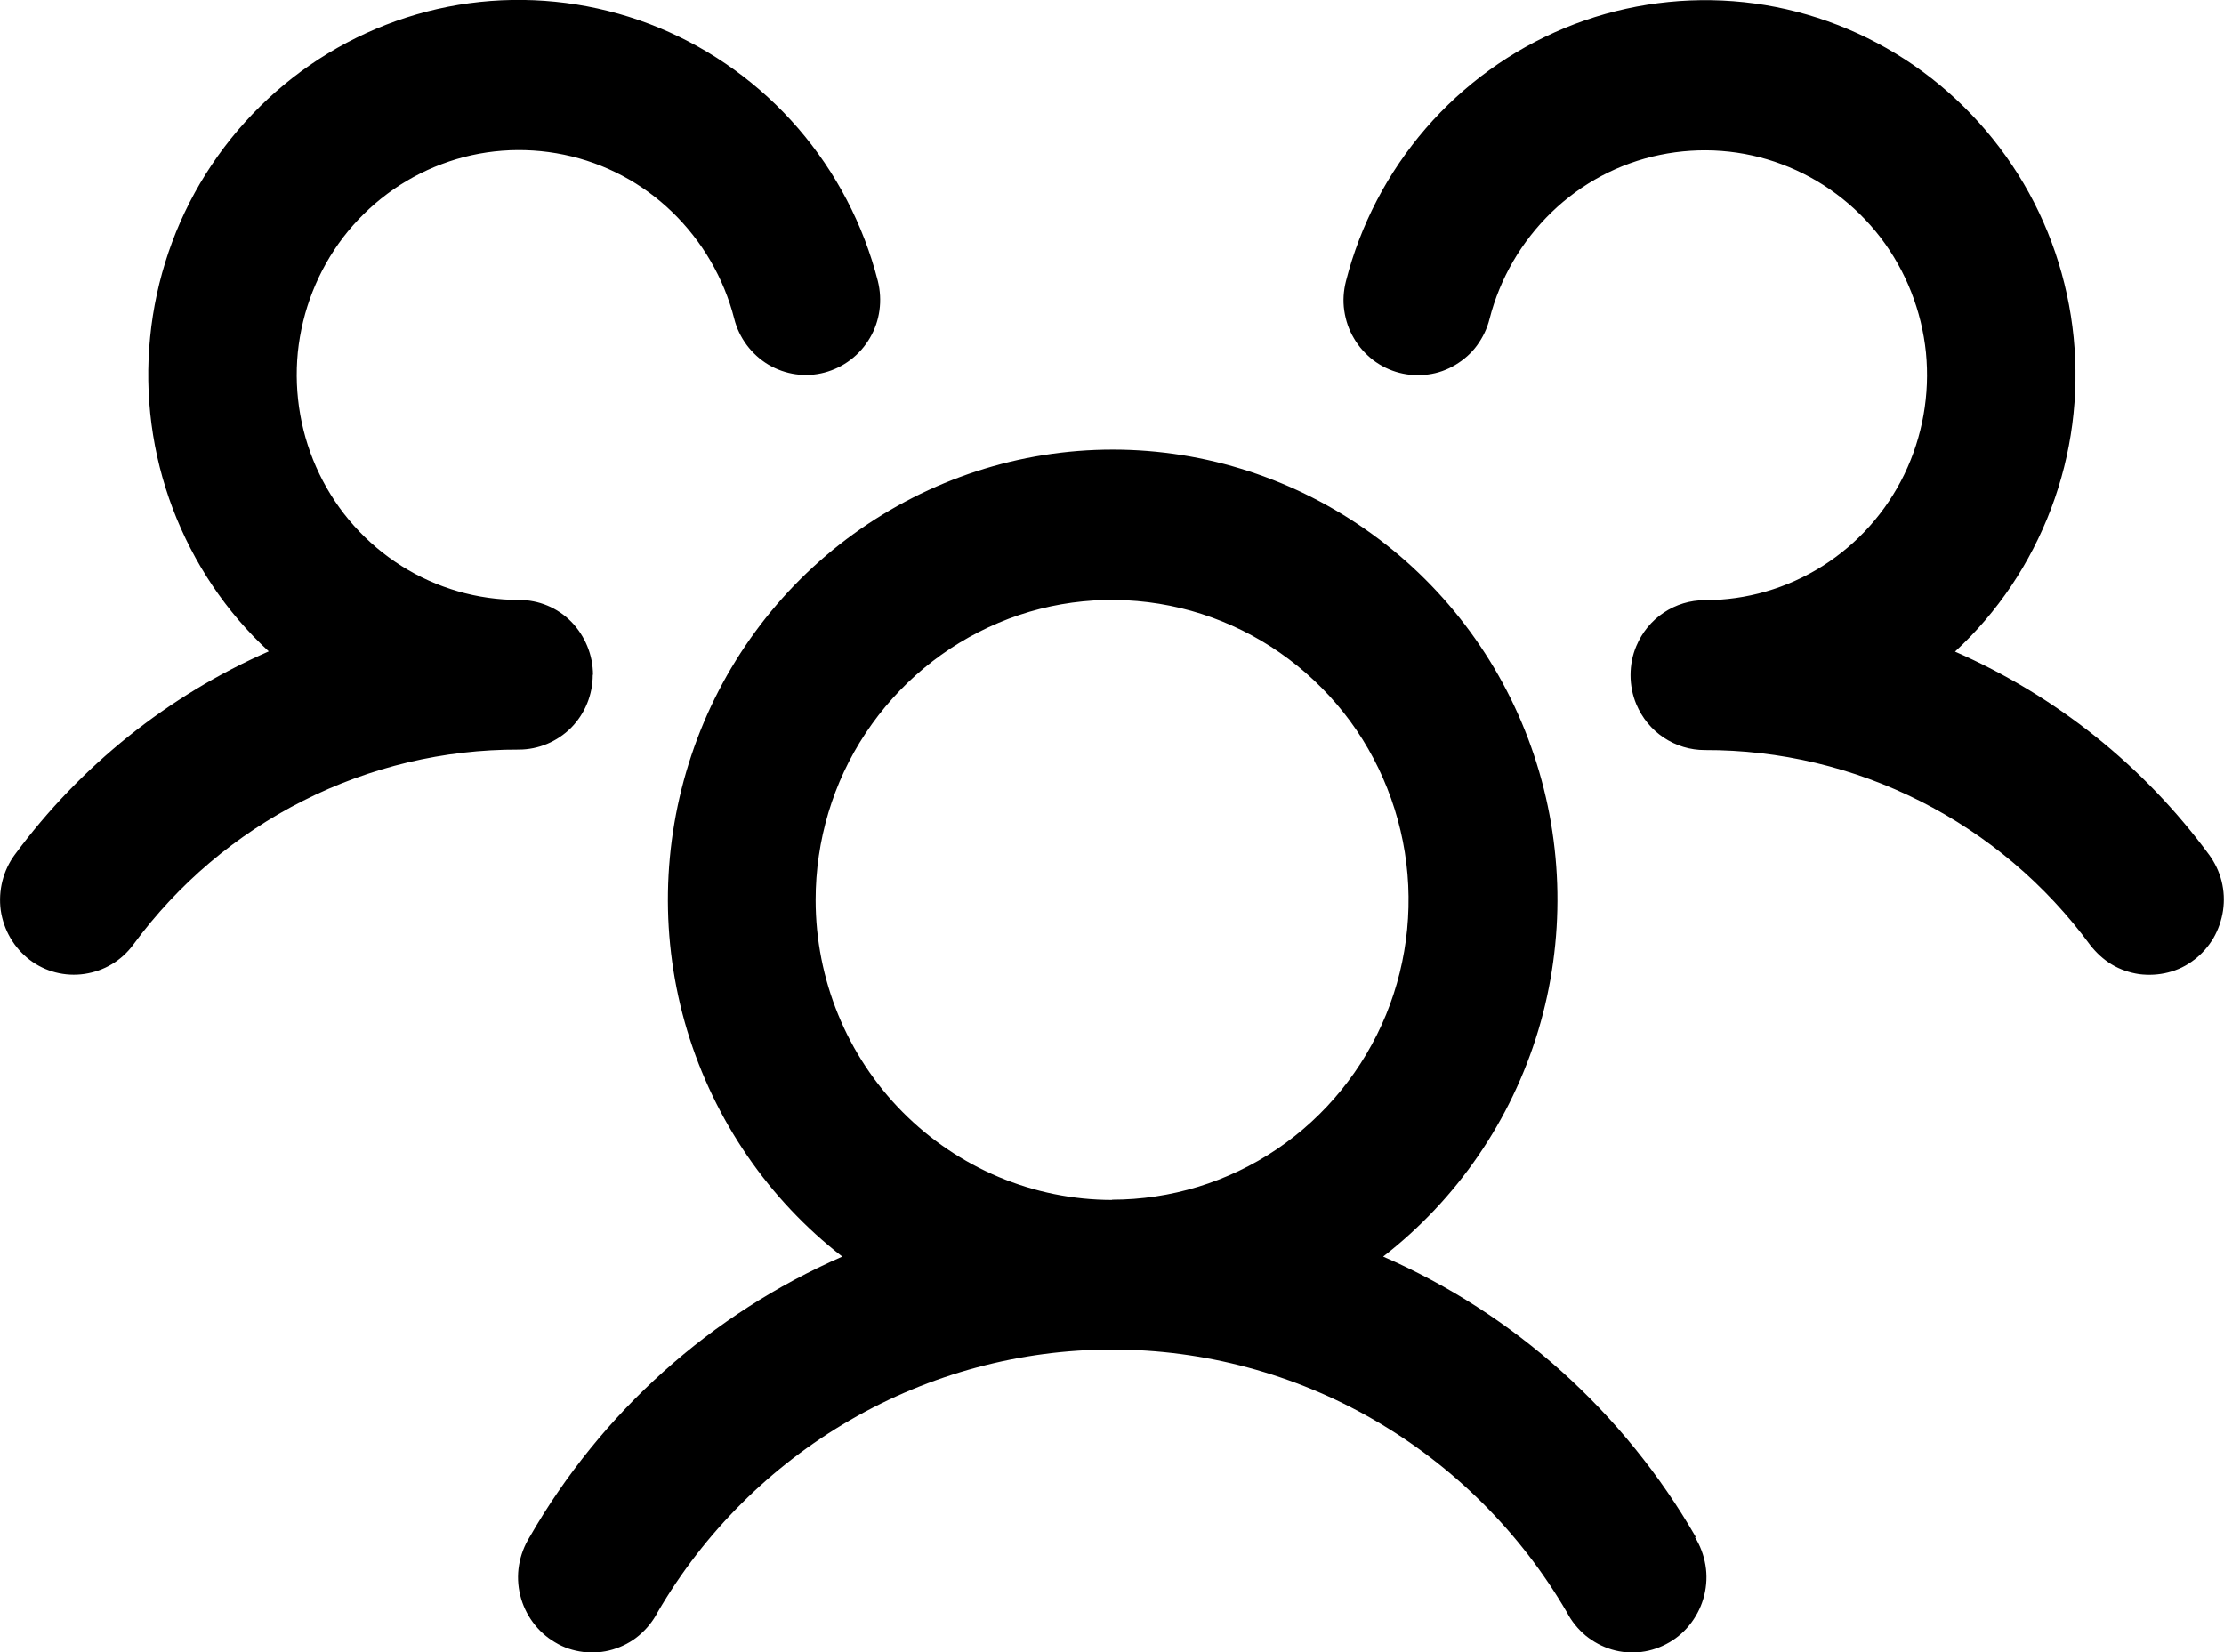 <?xml version="1.0" encoding="UTF-8" standalone="no"?>
<!-- Created with Inkscape (http://www.inkscape.org/) -->

<svg
   width="9.26mm"
   height="6.879mm"
   viewBox="0 0 9.26 6.879"
   version="1.1"
   id="svg1"
   xmlns="http://www.w3.org/2000/svg"
   xmlns:svg="http://www.w3.org/2000/svg">
  <defs
     id="defs1" />
  <g
     id="layer1"
     transform="translate(-84.667,-115.358)">
    <path
       d="m 93.803,119.354 c -0.032,0.025 -0.069,0.043 -0.109,0.053 -0.039,0.01 -0.08,0.012 -0.12,0.007 -0.04,-0.006 -0.079,-0.019 -0.114,-0.04 -0.035,-0.021 -0.065,-0.049 -0.09,-0.081 -0.186,-0.253 -0.428,-0.458 -0.707,-0.599 -0.279,-0.141 -0.586,-0.214 -0.898,-0.213 -0.061,0 -0.12,-0.018 -0.171,-0.052 -0.051,-0.034 -0.09,-0.082 -0.114,-0.139 -0.016,-0.038 -0.024,-0.08 -0.024,-0.121 0,-0.042 0.008,-0.083 0.024,-0.121 0.024,-0.057 0.063,-0.105 0.114,-0.139 0.051,-0.034 0.11,-0.052 0.171,-0.052 0.173,-1e-5 0.343,-0.049 0.49,-0.142 0.147,-0.093 0.265,-0.225 0.341,-0.382 0.076,-0.157 0.107,-0.333 0.09,-0.507 -0.018,-0.174 -0.083,-0.34 -0.189,-0.479 -0.106,-0.138 -0.248,-0.244 -0.411,-0.305 -0.162,-0.061 -0.338,-0.074 -0.508,-0.039 -0.17,0.035 -0.326,0.118 -0.451,0.239 -0.125,0.121 -0.215,0.275 -0.258,0.444 -0.01,0.04 -0.028,0.077 -0.052,0.11 -0.024,0.033 -0.055,0.06 -0.09,0.081 -0.035,0.021 -0.074,0.035 -0.114,0.04 -0.04,0.006 -0.081,0.003 -0.12,-0.007 -0.039,-0.01 -0.076,-0.028 -0.109,-0.053 -0.032,-0.025 -0.06,-0.056 -0.08,-0.091 -0.021,-0.035 -0.034,-0.074 -0.04,-0.115 -0.006,-0.041 -0.003,-0.082 0.007,-0.122 0.06,-0.235 0.174,-0.453 0.332,-0.636 0.158,-0.183 0.356,-0.326 0.578,-0.418 0.222,-0.092 0.463,-0.13 0.702,-0.112 0.239,0.018 0.471,0.093 0.677,0.218 0.206,0.125 0.38,0.297 0.509,0.502 0.129,0.205 0.208,0.438 0.232,0.68 0.024,0.242 -0.008,0.486 -0.094,0.713 -0.086,0.227 -0.222,0.431 -0.4,0.595 0.42,0.184 0.785,0.475 1.058,0.846 0.024,0.033 0.042,0.07 0.052,0.11 0.01,0.04 0.012,0.081 0.006,0.122 -0.006,0.041 -0.02,0.08 -0.04,0.115 -0.021,0.035 -0.048,0.066 -0.081,0.091 z m -2.079,2.404 c 0.022,0.035 0.037,0.075 0.044,0.117 0.007,0.042 0.005,0.084 -0.005,0.125 -0.01,0.041 -0.028,0.079 -0.053,0.113 -0.025,0.034 -0.056,0.062 -0.092,0.083 -0.036,0.021 -0.076,0.035 -0.117,0.04 -0.041,0.005 -0.083,0.002 -0.123,-0.01 -0.04,-0.012 -0.077,-0.032 -0.109,-0.058 -0.032,-0.027 -0.059,-0.06 -0.078,-0.097 -0.194,-0.333 -0.471,-0.609 -0.803,-0.801 -0.332,-0.192 -0.708,-0.293 -1.09,-0.293 -0.382,0 -0.758,0.101 -1.09,0.293 -0.332,0.192 -0.609,0.468 -0.803,0.801 -0.019,0.037 -0.046,0.07 -0.078,0.097 -0.032,0.027 -0.069,0.046 -0.109,0.058 -0.04,0.012 -0.082,0.015 -0.123,0.01 -0.041,-0.005 -0.081,-0.018 -0.117,-0.04 -0.036,-0.021 -0.067,-0.049 -0.092,-0.083 -0.025,-0.034 -0.043,-0.072 -0.053,-0.113 -0.01,-0.041 -0.012,-0.083 -0.005,-0.125 0.007,-0.042 0.022,-0.081 0.044,-0.117 0.299,-0.52 0.755,-0.929 1.302,-1.168 -0.307,-0.238 -0.533,-0.568 -0.646,-0.942 -0.113,-0.375 -0.106,-0.775 0.018,-1.146 0.124,-0.371 0.36,-0.693 0.675,-0.921 0.315,-0.228 0.692,-0.351 1.079,-0.351 0.387,0 0.764,0.123 1.079,0.351 0.315,0.228 0.551,0.55 0.675,0.921 0.124,0.371 0.13,0.772 0.018,1.146 -0.113,0.375 -0.339,0.704 -0.646,0.942 0.546,0.238 1.002,0.648 1.302,1.168 z m -2.427,-1.405 c 0.244,0 0.483,-0.073 0.686,-0.21 0.203,-0.137 0.361,-0.332 0.455,-0.56 0.093,-0.228 0.118,-0.479 0.07,-0.722 -0.048,-0.242 -0.165,-0.465 -0.338,-0.639 -0.173,-0.175 -0.393,-0.294 -0.632,-0.342 -0.24,-0.048 -0.488,-0.024 -0.713,0.071 -0.226,0.095 -0.418,0.255 -0.554,0.46 -0.136,0.205 -0.208,0.447 -0.208,0.694 0,0.331 0.13,0.649 0.362,0.883 0.232,0.234 0.546,0.366 0.873,0.366 z m -2.161,-2.185 c 0,-0.083 -0.033,-0.162 -0.09,-0.221 -0.058,-0.059 -0.136,-0.091 -0.218,-0.091 -0.173,-1e-5 -0.343,-0.049 -0.49,-0.142 -0.147,-0.093 -0.265,-0.225 -0.341,-0.382 -0.076,-0.157 -0.107,-0.333 -0.09,-0.507 0.018,-0.174 0.083,-0.34 0.189,-0.479 0.106,-0.138 0.248,-0.244 0.411,-0.305 0.162,-0.061 0.338,-0.074 0.508,-0.039 0.17,0.035 0.326,0.118 0.451,0.239 0.125,0.121 0.215,0.275 0.258,0.444 0.02,0.08 0.072,0.149 0.142,0.191 0.071,0.042 0.155,0.054 0.234,0.033 0.079,-0.021 0.147,-0.072 0.189,-0.144 0.042,-0.071 0.053,-0.157 0.033,-0.237 -0.06,-0.235 -0.174,-0.453 -0.332,-0.636 -0.158,-0.183 -0.356,-0.326 -0.578,-0.418 -0.222,-0.092 -0.463,-0.13 -0.702,-0.112 -0.239,0.018 -0.471,0.093 -0.677,0.218 -0.206,0.125 -0.38,0.297 -0.509,0.502 -0.129,0.205 -0.208,0.438 -0.232,0.68 -0.024,0.242 0.008,0.486 0.094,0.713 0.086,0.227 0.222,0.431 0.4,0.595 -0.419,0.184 -0.784,0.476 -1.057,0.846 -0.049,0.066 -0.07,0.15 -0.059,0.232 0.012,0.082 0.055,0.156 0.12,0.206 0.065,0.05 0.148,0.071 0.229,0.059 0.081,-0.012 0.154,-0.055 0.203,-0.122 0.186,-0.253 0.428,-0.458 0.707,-0.599 0.279,-0.141 0.586,-0.214 0.898,-0.213 0.082,0 0.16,-0.033 0.218,-0.091 0.058,-0.059 0.09,-0.138 0.09,-0.221 z"
       fill="#444444"
       id="path1"
       style="fill:#000000;stroke-width:0.265" />
  </g>
</svg>
